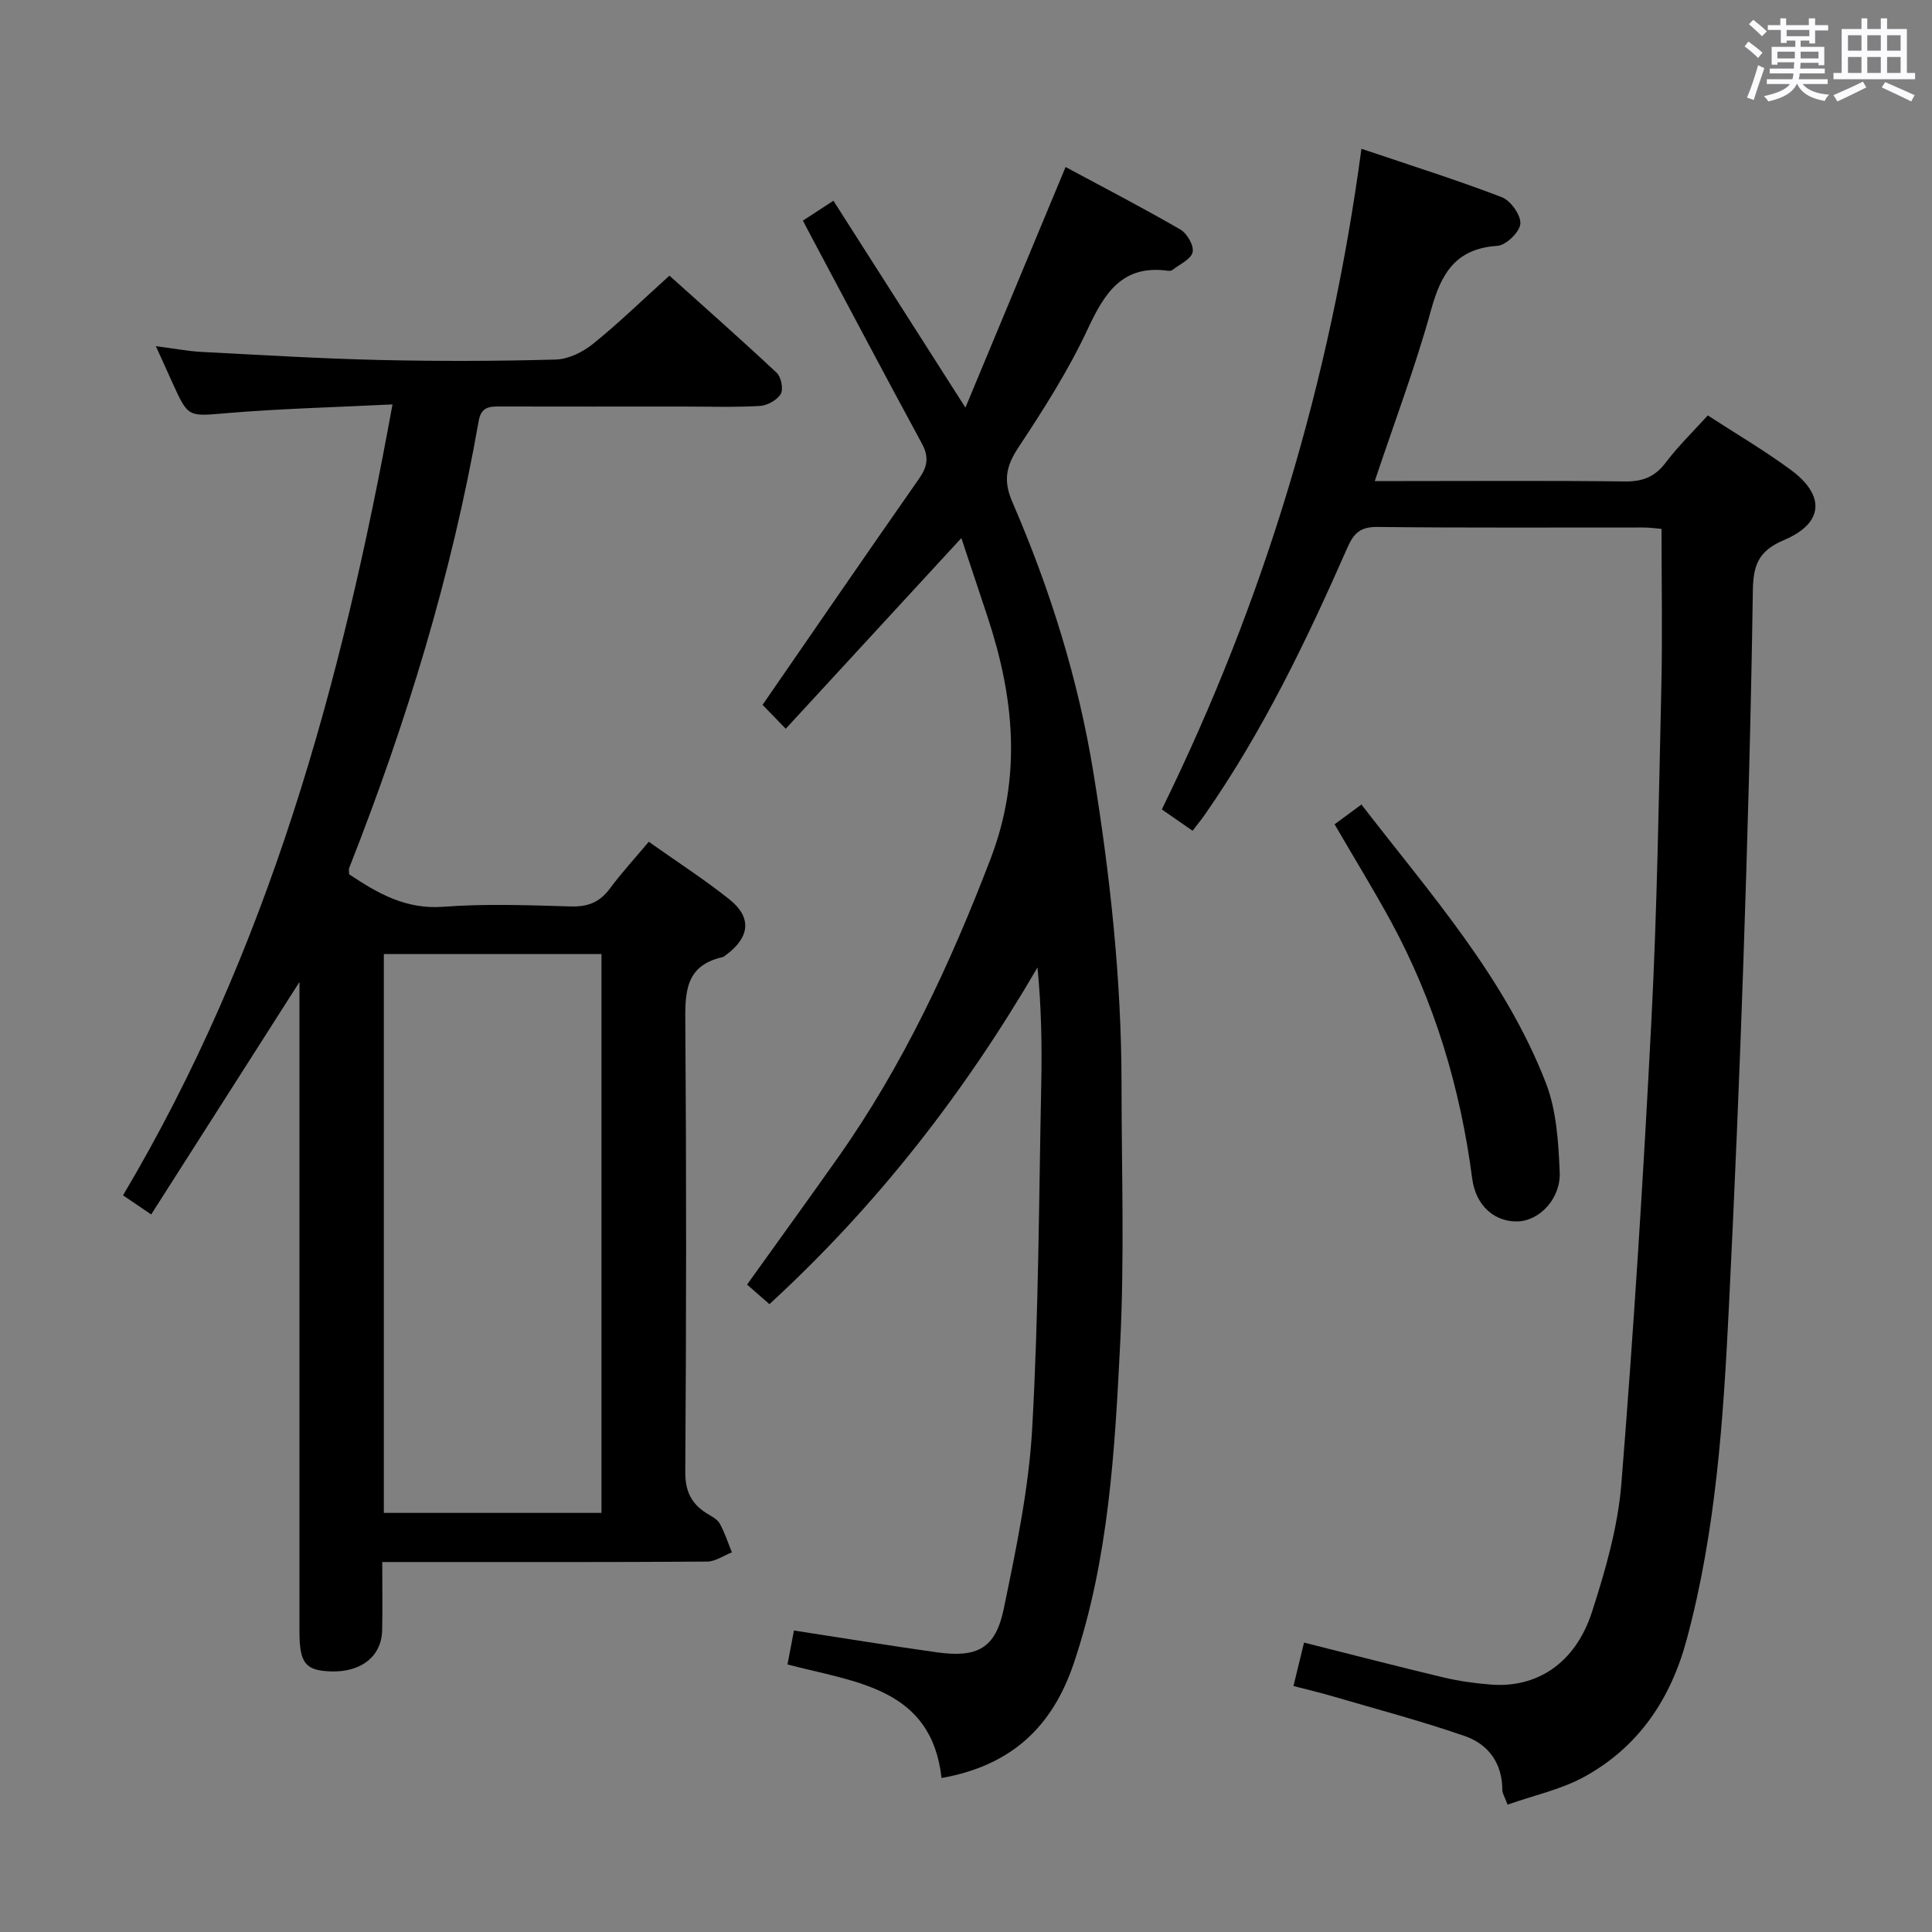 <svg enable-background="new 0 0 400 400" viewBox="0 0 400 400" xmlns="http://www.w3.org/2000/svg"><rect x="0" y="0" width="400" height="400" fill="#808080" stroke="none"/><path d="m361.2 9.6.8-1c.9.7 1.9 1.4 2.9 2.3l-.9 1.1c-1-1-2-1.8-2.8-2.4zm.5 10.6c.9-2.1 1.6-4.3 2.3-6.7.4.2.8.4 1.3.6-.7 2.1-1.5 4.3-2.2 6.6zm.4-15.2.9-.9c1 .8 2 1.6 2.8 2.4l-1 1c-.9-.9-1.8-1.7-2.7-2.5zm12.5-1.2h1.2v1.4h2.7v1.1h-2.7v2.7h-1.2v-.6h-1.8v1.3h4.9v3.8h-1.2v-.5h-3.7c0 .4-.1.9-.1 1.2h5.1v1h-5.2c0 .5-.1.9-.2 1.2h6v1h-5.2c1.1 1.3 2.9 2 5.5 2.2-.4.4-.7.8-.9 1.3-2.9-.5-4.8-1.6-5.7-3.5h-.1c-.8 1.7-2.7 2.9-5.9 3.6-.2-.4-.6-.8-.9-1.1 2.8-.6 4.6-1.4 5.4-2.5h-4.8v-1h5.3c.1-.3.2-.7.2-1.2h-4.9v-1h5c0-.4 0-.8.1-1.3h-3.5v.5h-1.2v-3.7h4.9v-1.3h-1.8v.5h-1.2v-2.7h-2.7v-1h2.6v-1.4h1.2v1.4h4.7v-1.4zm-6.6 8.3h3.6c0-.4 0-.9 0-1.4h-3.6zm1.9-4.6h4.7v-1.3h-4.7zm6.6 3.2h-3.7v1.4h3.7z" fill="#fbfafc"/><path d="m385.3 3.8h1.3v2.2h2.8v-2.2h1.3v2.2h4.1v9.1h1.7v1.3h-16.9v-1.3h1.7v-9.1h4.1v-2.2zm.4 13.1.7 1.2c-1.8.9-3.8 1.9-6 2.9-.2-.4-.5-.8-.8-1.3 2.3-1 4.3-1.9 6.1-2.8zm-3.1-6.4h2.8v-3.2h-2.8zm0 4.6h2.8v-3.3h-2.8zm4-4.6h2.8v-3.2h-2.8zm0 4.6h2.8v-3.3h-2.8zm3.7 1.9c2.1.9 4.1 1.8 6.1 2.7l-.7 1.3c-2.2-1.1-4.2-2-6.1-2.9zm3.2-9.7h-2.8v3.2h2.8v-3.1zm-2.8 7.8h2.8v-3.3h-2.8z" fill="#fbfafc"/><g fill="#010000"><path d="m81.26 83.73c-11.96.59-23.07.87-34.13 1.79-8.14.68-8.11 1.05-11.38-6.17-1.01-2.24-2.03-4.47-3.48-7.68 3.76.48 6.6 1.04 9.45 1.19 12.28.64 24.56 1.38 36.85 1.67 12.16.28 24.33.25 36.48-.09 2.63-.07 5.61-1.54 7.72-3.24 5.31-4.28 10.21-9.06 15.83-14.13 6.82 6.13 14.62 13.01 22.21 20.12.93.87 1.42 3.39.83 4.38-.75 1.27-2.78 2.39-4.32 2.48-5.32.3-10.66.12-15.99.12-12.5 0-24.99.02-37.49-.01-2.26-.01-4.19-.11-4.73 2.97-5.57 31.83-14.98 62.56-26.82 92.58-.11.28-.01.65-.01 1.3 5.82 3.86 11.65 7.32 19.48 6.73 8.78-.67 17.65-.32 26.48-.07 3.52.1 5.97-.91 8.05-3.73 2.36-3.19 5.06-6.13 8.03-9.66 5.72 4.05 11.41 7.72 16.69 11.92 4.68 3.72 4.25 7.8-.6 11.44-.27.2-.54.46-.84.53-7.9 1.79-7.73 7.58-7.68 14.04.23 30.82.2 61.65-.01 92.47-.03 3.99 1.2 6.59 4.37 8.6.98.62 2.21 1.19 2.74 2.12 1.06 1.88 1.72 3.99 2.54 6-1.71.66-3.42 1.9-5.13 1.91-20.33.14-40.65.09-60.98.09-1.94 0-3.89 0-6.28 0 0 5.19.08 9.66-.02 14.13-.12 5.37-4.3 8.69-10.51 8.52-5.35-.15-6.6-1.67-6.61-8.19-.01-42.82 0-85.64 0-128.46 0-1.79 0-3.59 0-6.09-10.43 16.35-20.45 32.05-30.7 48.13-2.38-1.62-3.83-2.6-5.83-3.96 29.97-50.47 45.27-105.68 55.79-163.75zm43.27 229.5c0-38.73 0-77.1 0-115.7-15.16 0-30.02 0-45.06 0v115.7z"/><path d="m246.91 172c-2.11-1.47-3.98-2.77-6.37-4.42 21.21-43.19 34.87-88.59 41.33-136.78 10.1 3.42 19.69 6.43 29.07 10.03 1.83.7 3.97 3.72 3.83 5.5-.13 1.71-2.96 4.45-4.75 4.57-8.67.56-11.66 5.75-13.75 13.33-3.2 11.64-7.5 22.98-11.64 35.37h5.76c15.33 0 30.66-.11 45.99.08 3.69.05 6.24-.93 8.49-3.91 2.59-3.43 5.72-6.46 8.71-9.76 5.8 3.77 11.7 7.23 17.18 11.27 7.21 5.31 6.82 11.07-1.42 14.54-5.25 2.22-6.35 5.16-6.43 10.43-.38 25.62-1.09 51.24-1.96 76.86-.81 23.77-1.82 47.54-2.99 71.29-1.15 23.25-2.65 46.45-8.76 69.1-3.33 12.34-9.97 22.19-21.16 28.35-4.81 2.65-10.41 3.84-15.91 5.78-.59-1.59-1.09-2.32-1.09-3.04 0-5.55-2.9-9.46-7.75-11.15-9.05-3.14-18.35-5.59-27.55-8.29-2.51-.73-5.05-1.33-7.94-2.08.79-3.23 1.47-6.05 2.19-8.99 9.88 2.48 19.32 4.94 28.81 7.2 3.22.77 6.54 1.23 9.85 1.49 9.59.76 17.52-4.44 20.95-15.03 2.79-8.63 5.37-17.6 6.09-26.57 2.56-31.97 4.58-63.99 6.22-96.02 1.18-22.92 1.53-45.89 2.05-68.84.25-10.78.04-21.56.04-32.81-.98-.08-2.41-.29-3.85-.29-18.33-.02-36.66.1-54.99-.11-3.48-.04-4.87 1.28-6.17 4.23-8.44 19.2-17.51 38.08-29.56 55.36-.73 1.04-1.55 2.04-2.52 3.31z"/><path d="m163.04 344.61c.54-2.82.96-5.06 1.34-7.03 10.04 1.54 19.82 3.15 29.64 4.52 8.35 1.16 12.1-.83 13.79-8.99 2.55-12.32 5.18-24.79 5.89-37.3 1.34-23.73 1.39-47.53 1.88-71.31.16-7.97.03-15.95-.78-24.19-15.14 25.97-33.19 49.22-55.5 69.7-1.74-1.52-3.18-2.77-4.63-4.05 6.4-8.93 12.62-17.52 18.74-26.18 13.52-19.13 23.3-40.1 31.67-61.95 6.54-17.09 4.88-33.45-.6-50.07-1.81-5.49-3.65-10.97-5.44-16.36-12.11 13.15-24 26.06-36.36 39.48-2.4-2.48-3.97-4.1-4.8-4.95 11.05-16.01 21.66-31.47 32.41-46.84 1.73-2.48 2.08-4.49.59-7.23-7.68-14.17-15.21-28.42-22.79-42.65-.54-1.01-1.07-2.03-1.86-3.53 1.98-1.29 3.85-2.51 6.32-4.12 8.9 13.94 17.68 27.7 27.33 42.83 7.12-17.09 13.77-33.07 20.74-49.81 7.86 4.23 15.92 8.4 23.76 12.94 1.39.8 2.85 3.35 2.54 4.69-.34 1.48-2.68 2.5-4.18 3.68-.23.18-.65.21-.97.16-9.42-1.27-13.07 4.59-16.57 12.08-3.99 8.55-9.13 16.62-14.35 24.51-2.56 3.87-3.17 6.88-1.26 11.28 7.8 18.02 13.64 36.63 16.8 56.11 3.47 21.38 5.8 42.81 5.81 64.48.01 17.82.62 35.68-.27 53.46-1.12 22.35-2.35 44.75-9.59 66.33-4.47 13.3-13 21.25-27.4 23.82-2.1-18.71-17.76-19.79-31.9-23.51z"/><path d="m276.31 170.66c1.77-1.3 3.45-2.54 5.56-4.09 14.26 18.48 29.74 35.82 38.2 57.68 2.2 5.69 2.59 12.26 2.85 18.46.23 5.45-4.14 9.92-8.47 10.16-4.72.26-8.89-2.99-9.65-8.88-2.46-18.8-7.8-36.63-16.86-53.29-3.57-6.54-7.48-12.9-11.63-20.04z"/></g></svg>
